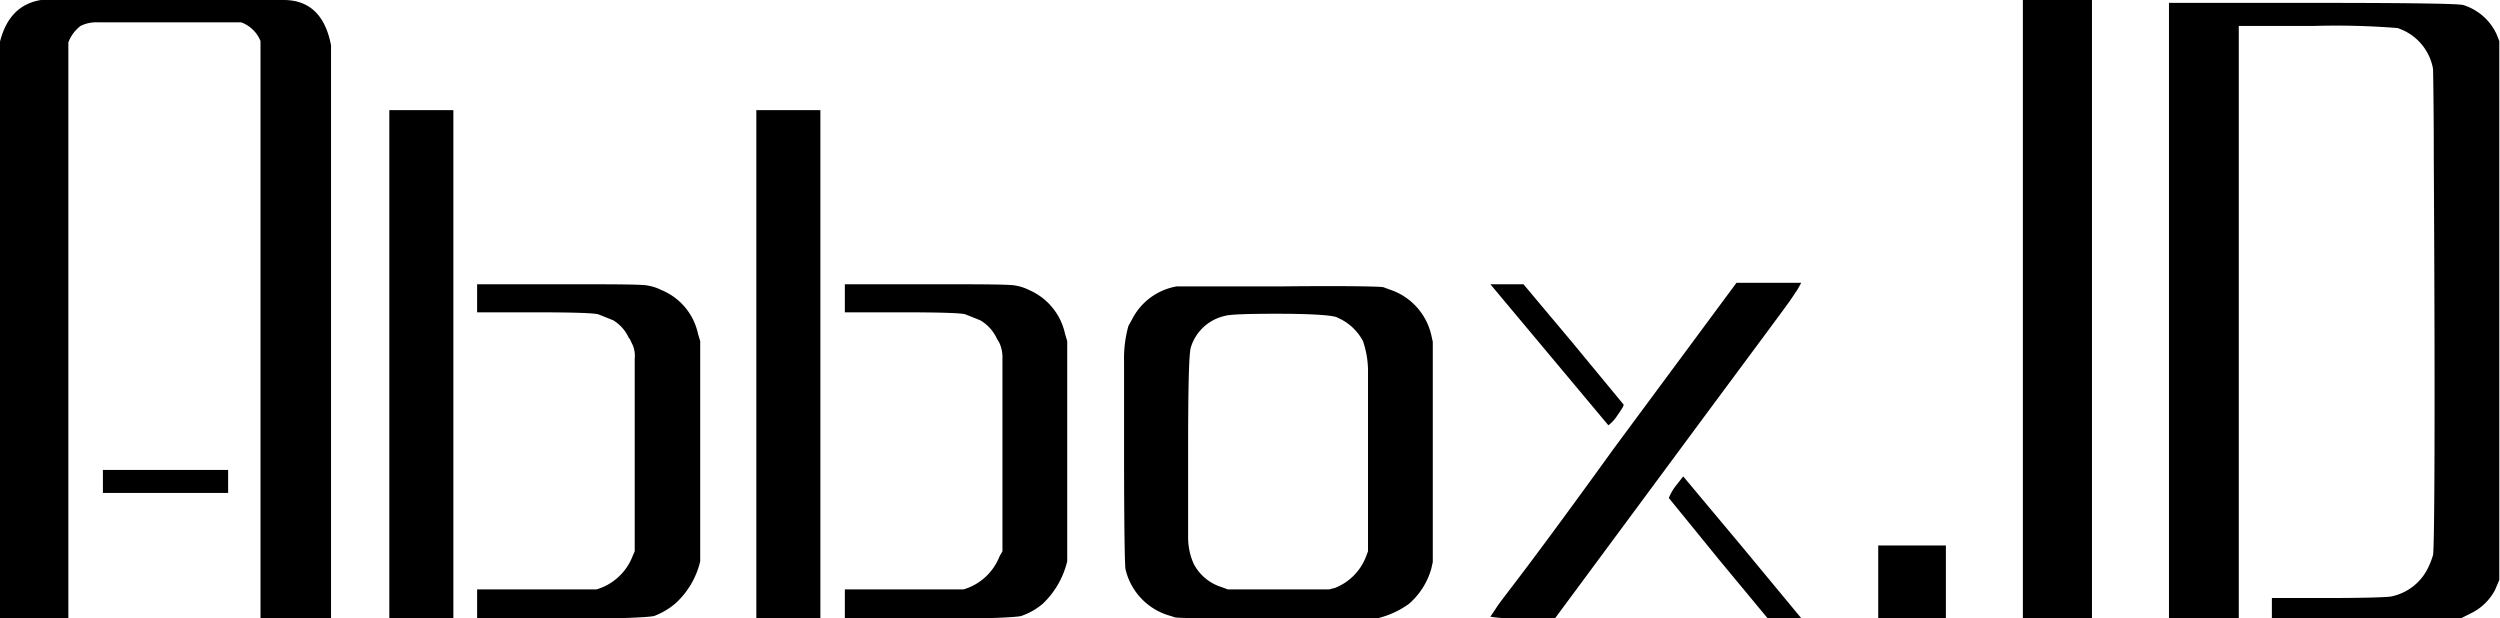 <svg id="Layer_1" data-name="Layer 1" xmlns="http://www.w3.org/2000/svg" viewBox="0 0 347.4 85.9">
  <title>abbox.id logo</title>
  <g>
    <path d="M372.3,459.8v79.7h-9.8V459.2a4.6,4.6,0,0,0-2.7-2.6h-20a4.9,4.9,0,0,0-2.3.5,5.1,5.1,0,0,0-1.7,2.3v80.1h-9.6V459.7c.8-3.6,2.7-5.7,5.8-6.2h33.7C369.3,453.5,371.5,455.6,372.3,459.8ZM358,522H340.6v-3.2H358Z" transform="translate(-326.3 -453.5)"/>
    <path d="M389.3,539.5h-8.9V468.8h8.9Zm28.9-45.7a8.5,8.5,0,0,1,5.1,6.1l.3,1v30.6a11.4,11.4,0,0,1-3.5,5.9,10.2,10.2,0,0,1-2.9,1.7c-.9.2-5.3.4-13.1.4H392.6v-4.1h16.6a7.7,7.7,0,0,0,5-4.6l.3-.7V503.3a3.7,3.7,0,0,0-.4-2.1c-.2-.4-.3-.7-.4-.7a5.5,5.5,0,0,0-2.2-2.5l-2-.8c-.5-.2-3.5-.3-8.9-.3h-8V493h11.5c7.6,0,11.7,0,12.3.2A6.4,6.4,0,0,1,418.2,493.8Z" transform="translate(-326.3 -453.5)"/>
    <path d="M440.3,539.5h-8.9V468.8h8.9Zm29-45.7a8.6,8.6,0,0,1,5,6.1l.3,1v30.6a12,12,0,0,1-3.4,5.9,9.3,9.3,0,0,1-3,1.7c-.8.2-5.2.4-13,.4H443.7v-4.1h16.5a7.7,7.7,0,0,0,5-4.6l.4-.7V503.3a4.8,4.8,0,0,0-.4-2.1l-.4-.7a5.7,5.7,0,0,0-2.3-2.5l-2-.8c-.4-.2-3.4-.3-8.9-.3h-7.9V493h11.5c7.5,0,11.6,0,12.3.2A6.4,6.4,0,0,1,469.3,493.8Z" transform="translate(-326.3 -453.5)"/>
    <path d="M518.5,493.4l1.1.4a8.7,8.7,0,0,1,5.6,6.3l.2.9v30.6l-.2.9a10.1,10.1,0,0,1-3.1,4.9,12.2,12.2,0,0,1-3.6,1.8l-1,.3H504c-8.8,0-13.6-.1-14.4-.2l-.6-.2a8.8,8.8,0,0,1-6.3-6.5c-.1-.5-.2-5.9-.2-16.2V503.8a17,17,0,0,1,.6-5l.5-.9a8.6,8.6,0,0,1,6.2-4.6h14.4C513.1,493.2,517.8,493.3,518.5,493.4Zm-22,4a6.4,6.4,0,0,0-4.7,4.3c-.3.8-.4,5.8-.4,15.1v11.3a9,9,0,0,0,.8,3.8,6.6,6.6,0,0,0,3.9,3.2l.8.3H511l.8-.2a7.6,7.6,0,0,0,4.3-4.3l.3-.8v-25a12.9,12.9,0,0,0-.7-4.2,7.2,7.2,0,0,0-3-3l-.6-.3c-.7-.3-3.5-.5-8.3-.5h-.2C499.4,497.1,497.1,497.2,496.5,497.4Z" transform="translate(-326.3 -453.5)"/>
    <path d="M576.1,493.7l-.8,1.2c-.5.8-5.9,8-16.1,21.8l-16.8,22.7h-4.6a21.2,21.2,0,0,1-4.4-.2l.8-1.2c.5-.8,2.1-2.8,4.5-6s6.4-8.6,11.8-16.1l17.1-23.1h9Zm-31.3,7.4,7.1,8.6c.1.1-.2.6-.9,1.6a5.2,5.2,0,0,1-1.2,1.3L533.4,493H538Zm23.6,28.4,8.2,9.9a7.7,7.7,0,0,1-2.2.1H572l-6.8-8.2-7-8.6a7.1,7.1,0,0,1,.9-1.6l1.1-1.4Z" transform="translate(-326.3 -453.5)"/>
    <path d="M596.7,539.5h-9.4V529.3h9.4Z" transform="translate(-326.3 -453.5)"/>
    <path d="M617,539.5h-9.6v-86H617Z" transform="translate(-326.3 -453.5)"/>
    <path d="M627.7,453.9h19.9q19.9,0,21,.3a7.6,7.6,0,0,1,4.6,4l.4,1v74.9l-.6,1.4a7.5,7.5,0,0,1-3.5,3.3l-1.2.6H642v-2.8h7.7c5.1,0,8-.1,8.8-.2a7.3,7.3,0,0,0,5.3-4.2,10.4,10.4,0,0,0,.6-1.6c.2-1.3.3-19.5.1-54.9,0-8-.1-12.2-.1-12.6a7.3,7.3,0,0,0-4.4-5.5l-.5-.2a107.8,107.8,0,0,0-11.5-.3H637.4v82.3h-9.7V453.9Z" transform="translate(-326.3 -453.5)"/>
  </g>
</svg>
